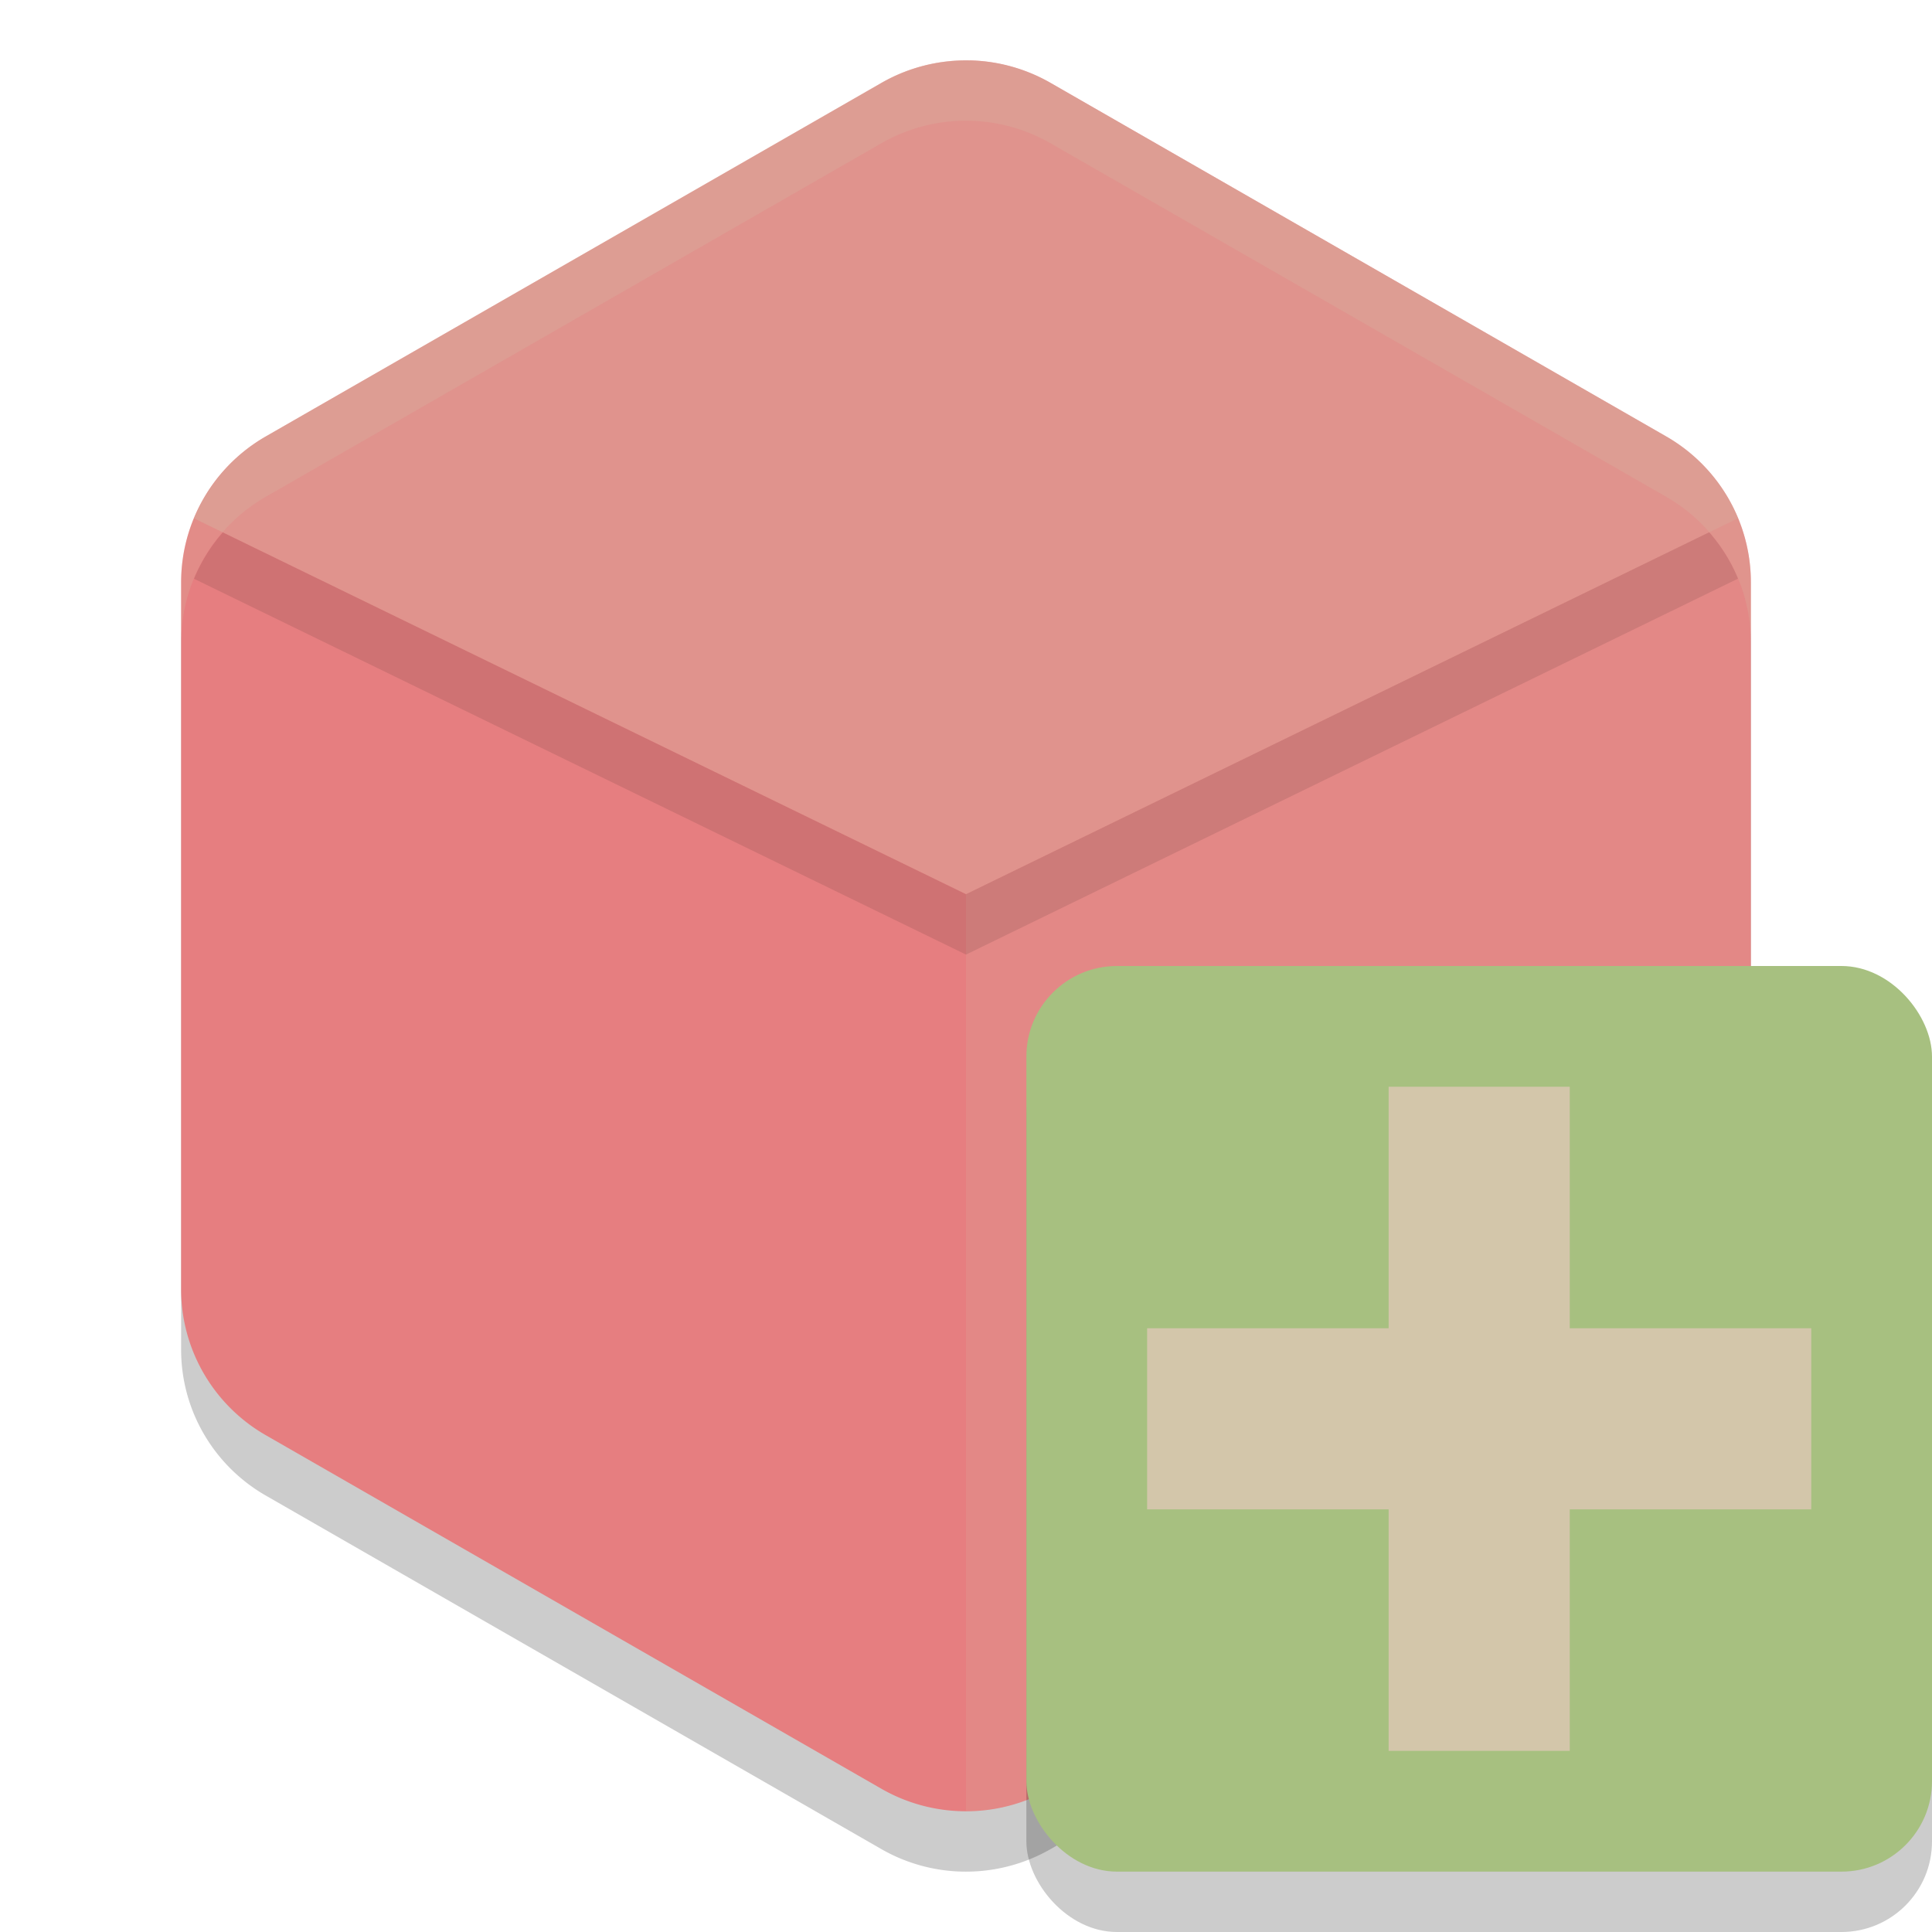 <svg xmlns="http://www.w3.org/2000/svg" width="32" height="32" version="1.1">
 <path style="opacity:0.2" d="m 16.065,2.001 a 2.804,2.789 0 0 0 -1.467,0.373 L 4.402,8.229 A 2.804,2.789 0 0 0 3,10.644 v 11.712 a 2.804,2.789 0 0 0 1.402,2.415 l 10.196,5.856 a 2.804,2.789 0 0 0 2.803,0 L 27.598,24.771 A 2.804,2.789 0 0 0 29,22.356 V 10.644 A 2.804,2.789 0 0 0 27.598,8.229 L 17.401,2.373 a 2.804,2.789 0 0 0 -1.336,-0.373 z"/>
 <path style="fill:#e67e80" d="m 16.065,1.001 a 2.804,2.789 0 0 0 -1.467,0.373 L 4.402,7.229 A 2.804,2.789 0 0 0 3,9.644 V 21.356 a 2.804,2.789 0 0 0 1.402,2.415 l 10.196,5.856 a 2.804,2.789 0 0 0 2.803,0 L 27.598,23.771 A 2.804,2.789 0 0 0 29,21.356 V 9.644 A 2.804,2.789 0 0 0 27.598,7.229 L 17.401,1.373 a 2.804,2.789 0 0 0 -1.336,-0.373 z"/>
 <path style="opacity:0.3;fill:#d3c6aa" d="m 16.065,1.001 a 2.804,2.789 0 0 0 -1.467,0.372 L 4.402,7.229 A 2.804,2.789 0 0 0 3.214,8.586 L 16,14.81 28.788,8.584 A 2.804,2.789 0 0 0 27.598,7.229 L 17.4,1.374 A 2.804,2.789 0 0 0 16.065,1.001 Z"/>
 <path style="opacity:0.15;fill:#d3c6aa" d="m 27.598,7.229 a 2.804,2.789 0 0 1 0.131,0.081 2.804,2.789 0 0 0 -0.131,-0.081 z m 0.168,0.108 a 2.804,2.789 0 0 1 0.186,0.135 2.804,2.789 0 0 0 -0.186,-0.135 z m 0.261,0.2 A 2.804,2.789 0 0 1 28.162,7.658 2.804,2.789 0 0 0 28.027,7.537 Z m 0.178,0.166 a 2.804,2.789 0 0 1 0.152,0.167 2.804,2.789 0 0 0 -0.152,-0.167 z m 0.152,0.167 A 2.804,2.789 0 0 1 28.667,8.33 2.804,2.789 0 0 0 28.357,7.87 Z M 28.678,8.352 A 2.804,2.789 0 0 1 28.788,8.584 2.804,2.789 0 0 0 28.678,8.352 Z M 28.788,8.584 16,14.81 v 15.188 a 2.804,2.789 0 0 0 1.4,-0.371 L 27.598,23.771 A 2.804,2.789 0 0 0 29,21.356 V 9.644 A 2.804,2.789 0 0 0 28.788,8.584 Z"/>
 <rect style="opacity:0.2" width="15" height="15" x="17" y="17" rx="1.5" ry="1.5"/>
 <rect style="fill:#a7c080" width="15" height="15" x="17" y="16" rx="1.5" ry="1.5"/>
 <rect style="fill:#d3c6aa" width="3" height="11" x="23" y="18"/>
 <rect style="fill:#d3c6aa" width="3" height="11" x="22" y="-30" transform="rotate(90)"/>
 <path style="fill:#d3c6aa;opacity:0.2" d="M 16.064 1 A 2.804 2.789 0 0 0 14.598 1.373 L 4.402 7.229 A 2.804 2.789 0 0 0 3 9.645 L 3 10.645 A 2.804 2.789 0 0 1 4.402 8.229 L 14.598 2.373 A 2.804 2.789 0 0 1 16.064 2 A 2.804 2.789 0 0 1 17.4 2.373 L 27.598 8.229 A 2.804 2.789 0 0 1 29 10.645 L 29 9.645 A 2.804 2.789 0 0 0 27.598 7.229 L 17.4 1.373 A 2.804 2.789 0 0 0 16.064 1 z"/>
 <path style="opacity:0.1" d="M 28.309 8.816 L 16 14.811 L 3.691 8.818 A 2.804 2.789 0 0 0 3.213 9.586 L 16 15.811 L 28.787 9.584 A 2.804 2.789 0 0 0 28.309 8.816 z"/>
</svg>
